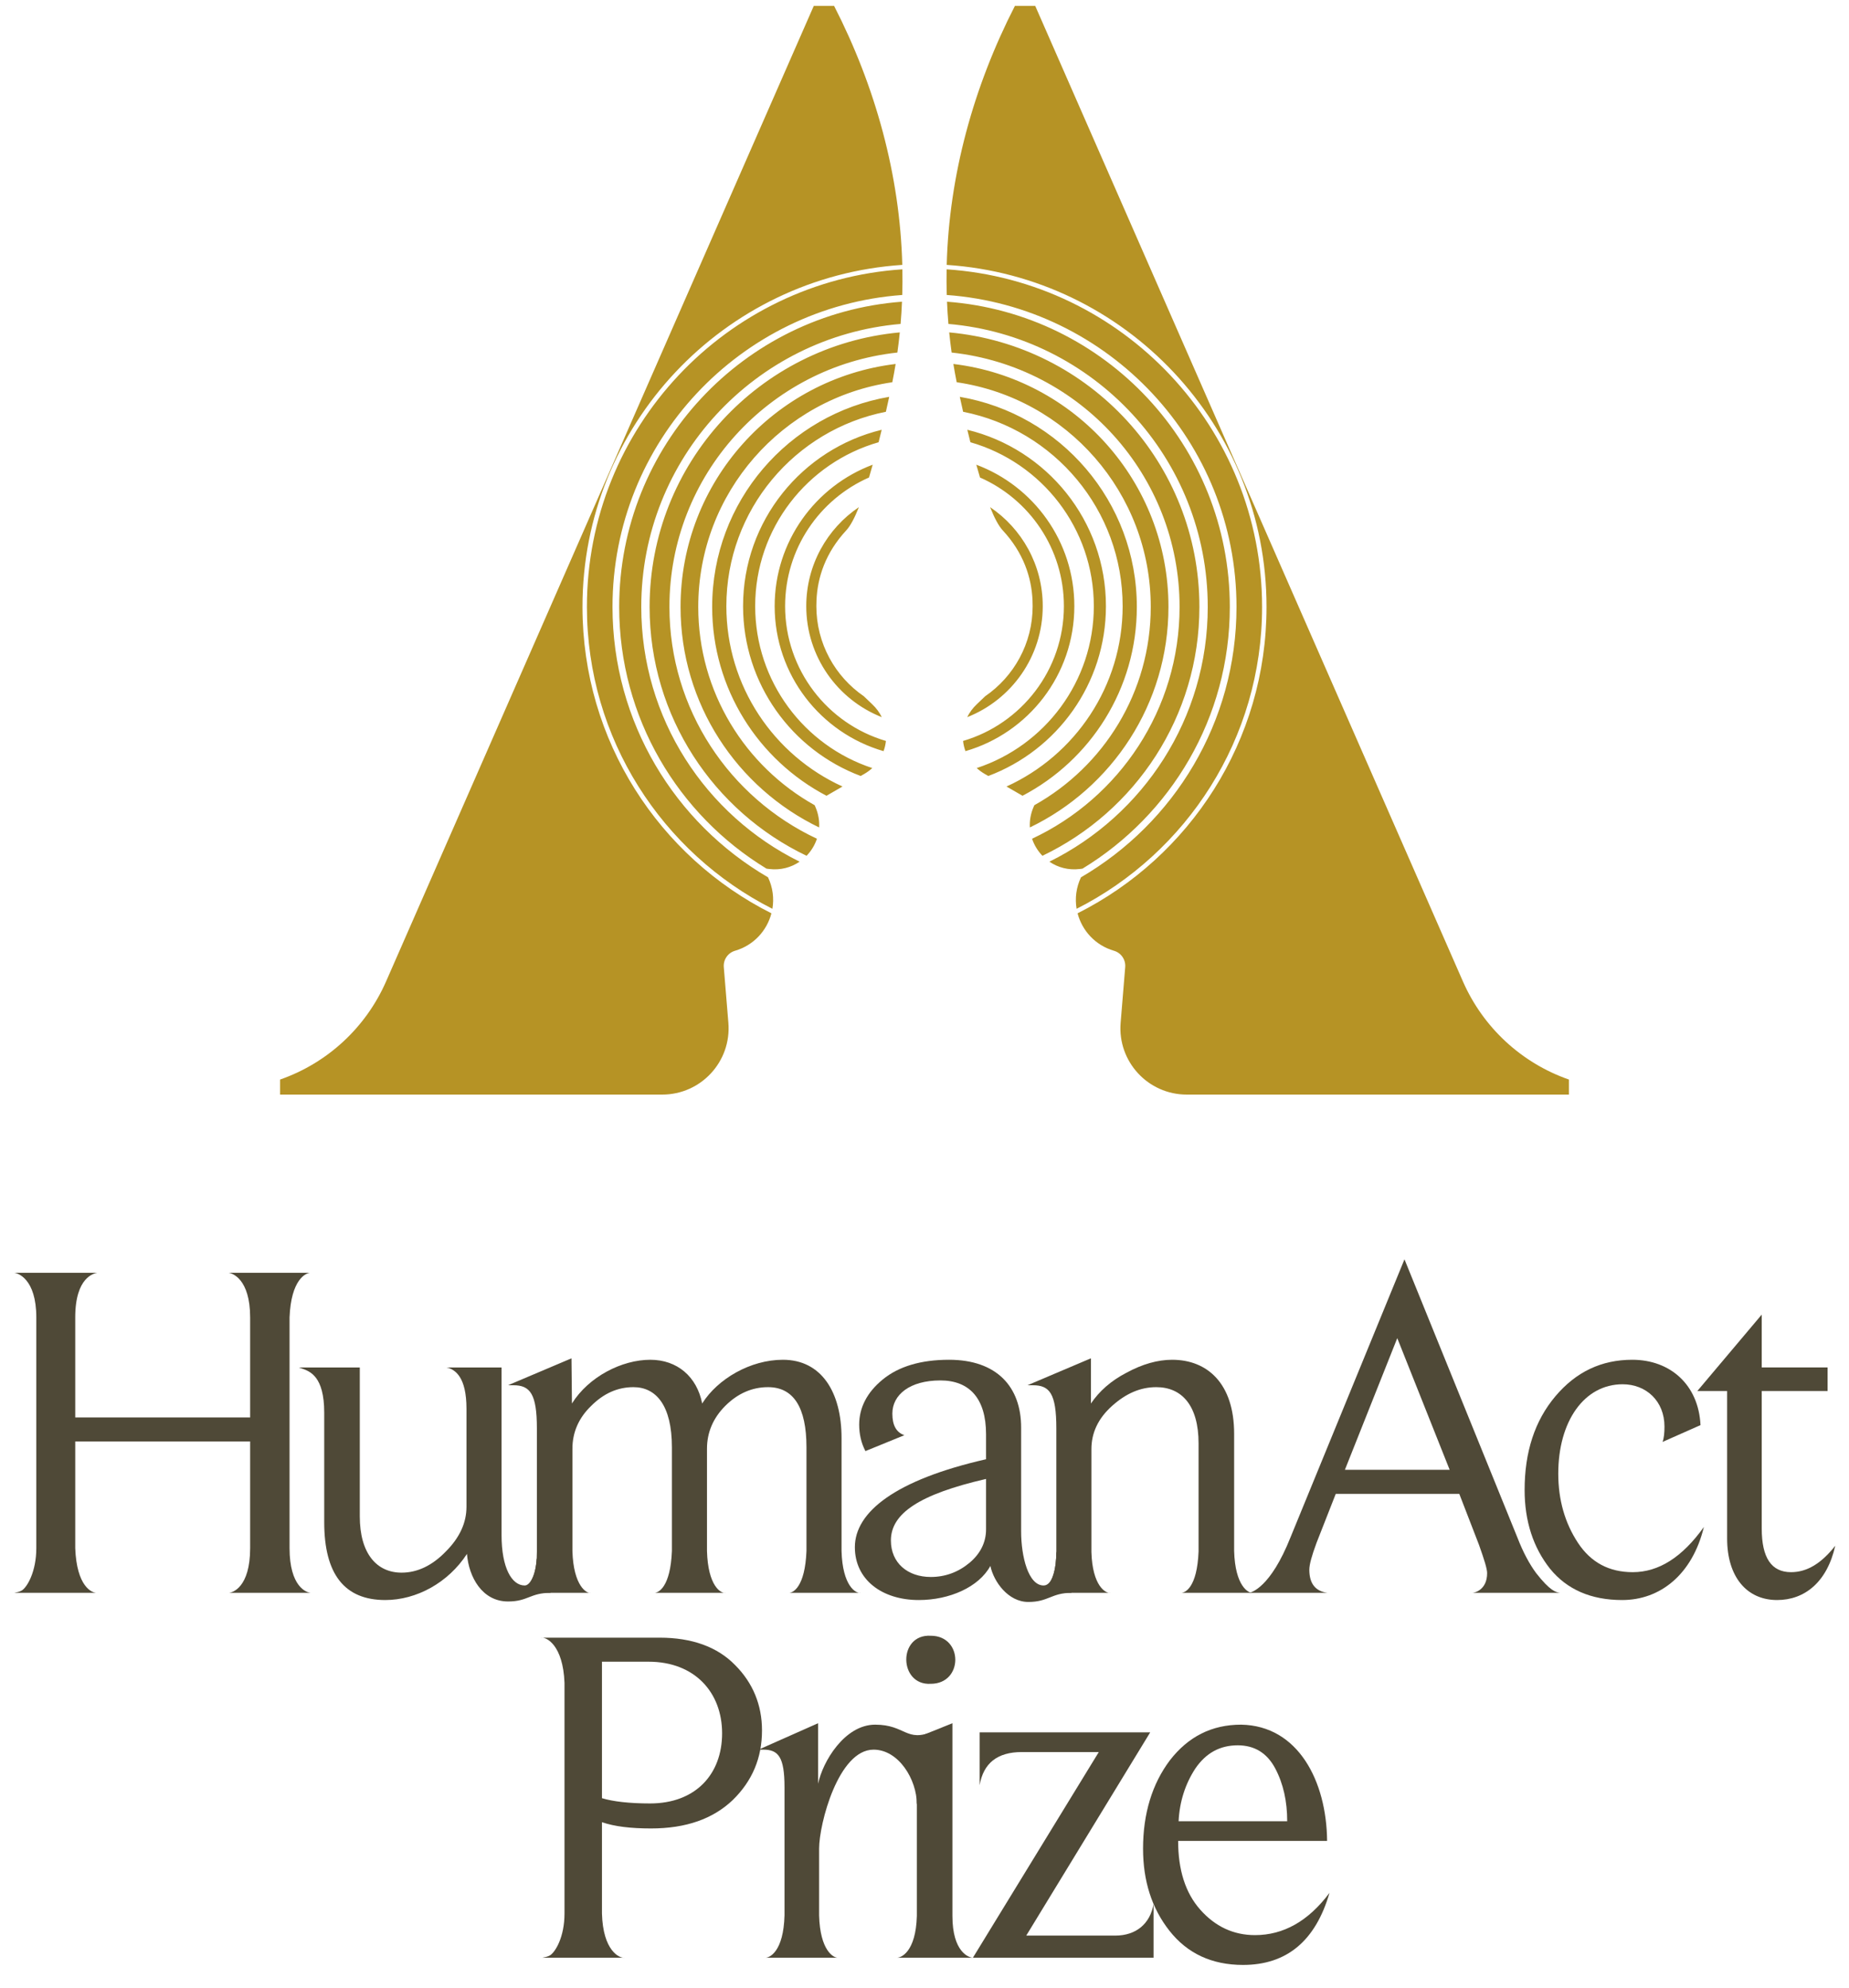 <svg width="80" height="86" viewBox="0 0 80 86" fill="none" xmlns="http://www.w3.org/2000/svg">
<path fill-rule="evenodd" clip-rule="evenodd" d="M37.376 30.126C37.494 30.241 37.616 30.356 37.739 30.473C37.916 30.639 38.053 30.829 38.152 31.03C36.238 30.275 34.884 28.409 34.884 26.226C34.884 24.442 35.788 22.87 37.162 21.943C36.976 22.409 36.792 22.758 36.614 22.949C35.72 23.911 35.368 24.983 35.327 25.971C35.323 26.055 35.321 26.14 35.321 26.226C35.321 27.845 36.135 29.274 37.376 30.126ZM33.969 26.226C33.969 28.988 35.81 31.319 38.331 32.059C38.315 32.209 38.281 32.358 38.228 32.5C35.508 31.714 33.517 29.202 33.517 26.226C33.517 23.424 35.281 21.034 37.758 20.107C37.705 20.298 37.652 20.482 37.599 20.66C35.461 21.601 33.969 23.739 33.969 26.226ZM38.014 19.135C34.931 20.017 32.674 22.858 32.674 26.226C32.674 29.493 34.798 32.264 37.74 33.232C37.638 33.327 37.522 33.412 37.394 33.486L37.239 33.575C34.266 32.459 32.15 29.589 32.15 26.226C32.15 22.529 34.706 19.429 38.147 18.596C38.103 18.779 38.059 18.959 38.014 19.135ZM31.427 26.226C31.427 29.694 33.488 32.682 36.452 34.031L35.759 34.431C32.819 32.89 30.813 29.809 30.813 26.259C30.813 21.699 34.124 17.912 38.473 17.17C38.426 17.388 38.378 17.603 38.329 17.817C34.394 18.593 31.427 22.063 31.427 26.226ZM38.607 16.539C33.858 17.23 30.211 21.319 30.211 26.259C30.211 29.946 32.242 33.159 35.247 34.839L35.284 34.924C35.41 35.217 35.458 35.515 35.441 35.802C31.893 34.091 29.445 30.461 29.445 26.259C29.445 20.845 33.508 16.381 38.751 15.748C38.708 16.012 38.66 16.276 38.607 16.539ZM28.964 26.259C28.964 30.697 31.575 34.525 35.346 36.29C35.253 36.567 35.099 36.819 34.898 37.028C30.881 35.109 28.106 31.008 28.106 26.259C28.106 20.044 32.861 14.938 38.931 14.382C38.902 14.673 38.867 14.964 38.826 15.254C33.281 15.855 28.964 20.553 28.964 26.259ZM27.745 26.259C27.745 31.094 30.537 35.277 34.596 37.283C34.231 37.533 33.773 37.661 33.275 37.599L33.165 37.585C29.343 35.262 26.79 31.059 26.79 26.26C26.79 19.284 32.183 13.568 39.026 13.054C39.013 13.375 38.993 13.696 38.965 14.016C32.679 14.558 27.745 19.832 27.745 26.259ZM39.037 12.763C32.028 13.273 26.501 19.121 26.501 26.26C26.501 31.253 29.206 35.615 33.23 37.96C33.44 38.402 33.495 38.876 33.419 39.322C28.657 36.907 25.394 31.964 25.394 26.259C25.394 18.507 31.42 12.163 39.043 11.653C39.05 12.023 39.048 12.393 39.037 12.763ZM39.039 11.461C31.311 11.972 25.202 18.402 25.202 26.259C25.202 32.057 28.528 37.078 33.377 39.517C33.182 40.261 32.618 40.899 31.803 41.137C31.493 41.227 31.29 41.523 31.316 41.845L31.514 44.255C31.652 45.927 30.332 47.36 28.654 47.36H12.117V46.71C14.169 45.995 15.83 44.457 16.703 42.467L35.209 0.256H36.089C37.882 3.755 38.937 7.589 39.039 11.461Z" fill="#B69325"/>
<path fill-rule="evenodd" clip-rule="evenodd" d="M42.624 30.126C42.506 30.241 42.384 30.356 42.261 30.473C42.084 30.639 41.947 30.829 41.848 31.03C43.762 30.275 45.116 28.409 45.116 26.226C45.116 24.442 44.212 22.87 42.838 21.943C43.024 22.409 43.208 22.758 43.386 22.949C44.279 23.91 44.631 24.982 44.673 25.969C44.677 26.054 44.679 26.14 44.679 26.226C44.679 27.845 43.865 29.274 42.624 30.126ZM46.031 26.226C46.031 28.988 44.19 31.319 41.669 32.059C41.685 32.209 41.719 32.358 41.772 32.5C44.492 31.714 46.483 29.202 46.483 26.226C46.483 23.424 44.719 21.034 42.242 20.107C42.295 20.298 42.348 20.482 42.401 20.66C44.539 21.601 46.031 23.739 46.031 26.226ZM41.986 19.135C45.069 20.017 47.326 22.858 47.326 26.226C47.326 29.493 45.202 32.264 42.26 33.232C42.362 33.327 42.478 33.412 42.606 33.486L42.761 33.575C45.734 32.459 47.85 29.589 47.85 26.226C47.85 22.529 45.294 19.429 41.853 18.596C41.897 18.779 41.941 18.959 41.986 19.135ZM48.573 26.226C48.573 29.694 46.512 32.682 43.548 34.031L44.241 34.431C47.181 32.89 49.187 29.809 49.187 26.259C49.187 21.699 45.876 17.912 41.527 17.17C41.574 17.388 41.622 17.603 41.671 17.817C45.606 18.593 48.573 22.063 48.573 26.226ZM41.393 16.539C46.142 17.23 49.789 21.319 49.789 26.259C49.789 29.946 47.758 33.159 44.753 34.839L44.716 34.924C44.59 35.217 44.542 35.515 44.559 35.802C48.107 34.091 50.555 30.461 50.555 26.259C50.555 20.845 46.492 16.381 41.249 15.748C41.292 16.012 41.34 16.276 41.393 16.539ZM51.036 26.259C51.036 30.697 48.425 34.525 44.654 36.29C44.747 36.567 44.901 36.819 45.102 37.028C49.119 35.109 51.894 31.008 51.894 26.259C51.894 20.044 47.139 14.938 41.069 14.382C41.098 14.673 41.133 14.964 41.174 15.254C46.719 15.855 51.036 20.553 51.036 26.259ZM52.255 26.259C52.255 31.094 49.463 35.277 45.404 37.283C45.769 37.533 46.227 37.661 46.725 37.599L46.835 37.585C50.657 35.262 53.21 31.059 53.21 26.26C53.21 19.284 47.817 13.568 40.974 13.054C40.987 13.375 41.007 13.696 41.035 14.016C47.321 14.558 52.255 19.832 52.255 26.259ZM40.963 12.763C47.972 13.273 53.499 19.121 53.499 26.26C53.499 31.253 50.794 35.615 46.77 37.96C46.56 38.402 46.505 38.876 46.581 39.322C51.343 36.907 54.606 31.964 54.606 26.259C54.606 18.507 48.58 12.163 40.957 11.653C40.95 12.023 40.952 12.393 40.963 12.763ZM40.961 11.461C48.689 11.972 54.798 18.402 54.798 26.259C54.798 32.057 51.472 37.078 46.623 39.517C46.818 40.261 47.382 40.899 48.197 41.137C48.507 41.227 48.71 41.523 48.684 41.845L48.486 44.255C48.348 45.927 49.668 47.36 51.346 47.36H67.883V46.71C65.831 45.995 64.17 44.457 63.297 42.467L44.791 0.256H43.911C42.118 3.755 41.063 7.589 40.961 11.461Z" fill="#B69325"/>
<path d="M12.528 57.004C12.591 55.362 13.235 55.05 13.464 55.071H9.867C10.033 55.071 10.823 55.32 10.823 57.004V61.329H3.255V57.004C3.255 55.237 4.087 55.092 4.212 55.071H0.594C0.76 55.071 1.571 55.32 1.571 57.004V66.984C1.571 68.003 1.176 68.669 0.947 68.814C0.843 68.877 0.719 68.897 0.615 68.918H4.212C3.962 68.939 3.317 68.627 3.255 66.984V62.369H10.823V66.984C10.823 68.689 10.054 68.918 9.888 68.918H13.464C13.256 68.918 12.528 68.648 12.528 66.984V57.004Z" fill="#4F4937"/>
<path d="M23.219 67.44C23.219 67.896 22.998 68.6 22.703 68.6C22.144 68.6 21.701 67.841 21.701 66.423V59.167H19.31L19.414 59.188C19.684 59.291 20.183 59.562 20.183 60.955V65.196C20.183 65.882 19.892 66.527 19.289 67.13C18.707 67.733 18.062 68.045 17.376 68.045C16.295 68.045 15.567 67.213 15.567 65.612V59.167H12.927L13.051 59.208C13.405 59.333 14.028 59.541 14.028 61.121V65.862C14.028 68.107 14.902 69.23 16.669 69.23C18.021 69.23 19.393 68.481 20.204 67.234C20.282 68.232 20.86 69.292 21.981 69.292C22.851 69.292 22.93 68.918 23.828 68.918L23.219 67.44Z" fill="#4F4937"/>
<path d="M36.411 62.223C36.411 60.227 35.537 58.834 33.874 58.834C32.46 58.834 31.046 59.666 30.381 60.726C30.152 59.562 29.3 58.834 28.136 58.834C26.909 58.834 25.474 59.562 24.746 60.726L24.726 58.772L21.981 59.936H22.21C22.938 59.936 23.229 60.31 23.229 61.807V67.13C23.229 68.731 22.522 68.918 22.376 68.918H25.557C25.391 68.96 24.809 68.627 24.767 67.109V62.681C24.767 61.974 25.038 61.35 25.578 60.83C26.119 60.289 26.722 60.019 27.408 60.019C28.385 60.019 29.071 60.809 29.071 62.618V67.109C29.009 68.669 28.489 68.939 28.281 68.918H31.4C31.192 68.96 30.631 68.627 30.589 67.109V62.681C30.589 61.974 30.859 61.35 31.379 60.83C31.92 60.289 32.543 60.019 33.23 60.019C34.331 60.019 34.893 60.892 34.893 62.618V67.109C34.831 68.669 34.311 68.939 34.103 68.918H37.242C37.035 68.96 36.452 68.627 36.411 67.109V62.223Z" fill="#4F4937"/>
<path d="M45.704 67.13C45.704 67.896 45.527 68.6 45.154 68.6C44.495 68.6 44.181 67.359 44.181 66.257V61.766C44.181 59.998 43.121 58.834 41.062 58.834C39.836 58.834 38.879 59.125 38.193 59.687C37.507 60.248 37.174 60.913 37.174 61.641C37.174 62.036 37.257 62.431 37.444 62.785L39.129 62.098C38.775 61.974 38.609 61.662 38.609 61.163C38.609 60.352 39.357 59.728 40.688 59.728C41.935 59.728 42.663 60.497 42.663 62.057V63.138C38.733 64.032 36.987 65.425 36.987 66.943C36.987 68.357 38.172 69.23 39.752 69.23C41.083 69.23 42.351 68.669 42.85 67.754C42.996 68.44 43.621 69.313 44.493 69.313C45.365 69.313 45.49 68.918 46.363 68.918L45.704 67.13ZM42.663 66.174C42.663 66.735 42.414 67.234 41.935 67.629C41.457 68.024 40.896 68.232 40.272 68.232C39.274 68.232 38.546 67.629 38.546 66.652C38.546 65.487 39.773 64.656 42.663 63.99V66.174Z" fill="#4F4937"/>
<path d="M53.397 62.036C53.397 59.853 52.232 58.834 50.715 58.834C50.091 58.834 49.425 59.021 48.739 59.395C48.053 59.749 47.554 60.206 47.201 60.726V58.771L44.456 59.936H44.685C45.413 59.936 45.704 60.289 45.704 61.807V67.13C45.704 68.731 44.997 68.918 44.851 68.918H48.053C47.845 68.96 47.263 68.627 47.222 67.151V62.701C47.222 61.994 47.513 61.37 48.116 60.83C48.719 60.289 49.342 60.019 50.029 60.019C51.13 60.019 51.858 60.809 51.858 62.452V67.13C51.796 68.689 51.276 68.939 51.068 68.918H54.228C54.02 68.96 53.438 68.627 53.397 67.109V62.036Z" fill="#4F4937"/>
<path d="M60.767 54.488L55.84 66.506C54.966 68.71 54.135 68.897 54.051 68.918H57.441C56.921 68.856 56.65 68.523 56.65 67.92C56.65 67.691 56.754 67.317 56.962 66.755L57.794 64.635H63.138L63.99 66.839C64.219 67.483 64.343 67.878 64.343 68.065C64.343 68.793 63.803 68.918 63.699 68.918H67.504C67.317 68.897 67.067 68.835 66.464 68.065C66.173 67.67 65.903 67.171 65.653 66.527L60.767 54.488ZM58.189 63.595L60.455 57.898L62.722 63.595H58.189Z" fill="#4F4937"/>
<path d="M73.721 66.069C72.785 67.379 71.766 68.024 70.644 68.024C69.625 68.024 68.835 67.608 68.273 66.755C67.712 65.903 67.421 64.905 67.421 63.761C67.421 61.495 68.543 59.894 70.207 59.894C71.226 59.894 72.016 60.622 72.016 61.724C72.016 61.994 71.995 62.223 71.933 62.389L73.575 61.661C73.492 59.915 72.265 58.834 70.623 58.834C69.292 58.834 68.19 59.354 67.296 60.414C66.402 61.474 65.965 62.826 65.965 64.468C65.965 65.82 66.34 66.963 67.067 67.878C67.795 68.772 68.835 69.23 70.186 69.23C71.829 69.23 73.222 68.128 73.721 66.069Z" fill="#4F4937"/>
<path d="M79.405 66.88C78.802 67.65 78.179 68.024 77.493 68.024C76.64 68.024 76.224 67.4 76.224 66.132V60.185H79.073V59.166H76.224V56.88L73.438 60.185H74.727V66.568C74.727 68.232 75.58 69.23 76.889 69.23C78.075 69.23 79.052 68.46 79.405 66.88Z" fill="#4F4937"/>
<path d="M32.969 74.871C32.969 73.769 32.574 72.813 31.805 72.043C31.035 71.253 29.933 70.858 28.54 70.858H23.405C23.634 70.817 24.361 71.17 24.424 72.813V82.793C24.424 83.812 24.029 84.456 23.8 84.602C23.696 84.664 23.571 84.685 23.467 84.706H27.043C26.794 84.747 26.087 84.394 26.045 82.793V78.842C26.586 79.029 27.293 79.113 28.166 79.113C29.684 79.113 30.848 78.697 31.701 77.886C32.553 77.054 32.969 76.056 32.969 74.871ZM28.062 71.898C30.058 71.898 31.243 73.228 31.243 74.996C31.243 76.763 30.1 78.031 28.125 78.031C27.23 78.031 26.523 77.948 26.045 77.803V71.898H28.062Z" fill="#4F4937"/>
<path d="M40.386 74.908C39.198 75.412 39.191 74.622 37.865 74.622C36.542 74.622 35.588 76.231 35.398 77.179V74.559L32.82 75.703H33.028C33.672 75.703 33.943 76.015 33.943 77.325V82.876C33.901 84.435 33.298 84.727 33.09 84.706H36.271C36.063 84.727 35.481 84.394 35.44 82.876V79.986C35.44 78.921 36.271 75.703 37.796 75.703C38.88 75.703 39.669 76.992 39.669 78.07L40.386 74.908Z" fill="#4F4937"/>
<path d="M41.208 74.559L38.328 75.724H38.692C39.357 75.724 39.669 76.077 39.669 77.387V82.897C39.627 84.456 38.983 84.727 38.775 84.706H42.102C41.915 84.706 41.208 84.456 41.208 82.897V74.559ZM40.272 72.854C41.686 72.854 41.686 70.775 40.272 70.775C38.837 70.692 38.879 72.937 40.272 72.854Z" fill="#4F4937"/>
<path d="M49.911 82.377C49.766 83.23 49.163 83.749 48.248 83.749H44.402L49.766 74.954H42.385V77.241C42.551 76.285 43.154 75.807 44.214 75.807H47.541L42.094 84.706H49.911V82.377Z" fill="#4F4937"/>
<path d="M57.523 81.899C56.608 83.126 55.527 83.728 54.3 83.728C53.365 83.728 52.575 83.354 51.93 82.626C51.285 81.899 50.974 80.901 50.974 79.653H57.419C57.398 77.075 56.172 74.663 53.697 74.622C52.429 74.622 51.41 75.141 50.62 76.16C49.851 77.179 49.456 78.468 49.456 79.986C49.456 81.379 49.83 82.564 50.599 83.541C51.369 84.519 52.429 85.018 53.781 85.018C55.673 85.018 56.92 83.978 57.523 81.899ZM50.994 78.801C51.036 77.948 51.285 77.179 51.722 76.514C52.179 75.848 52.782 75.516 53.552 75.516C54.279 75.516 54.82 75.848 55.174 76.514C55.527 77.179 55.693 77.948 55.693 78.801H50.994Z" fill="#4F4937"/>
</svg>

